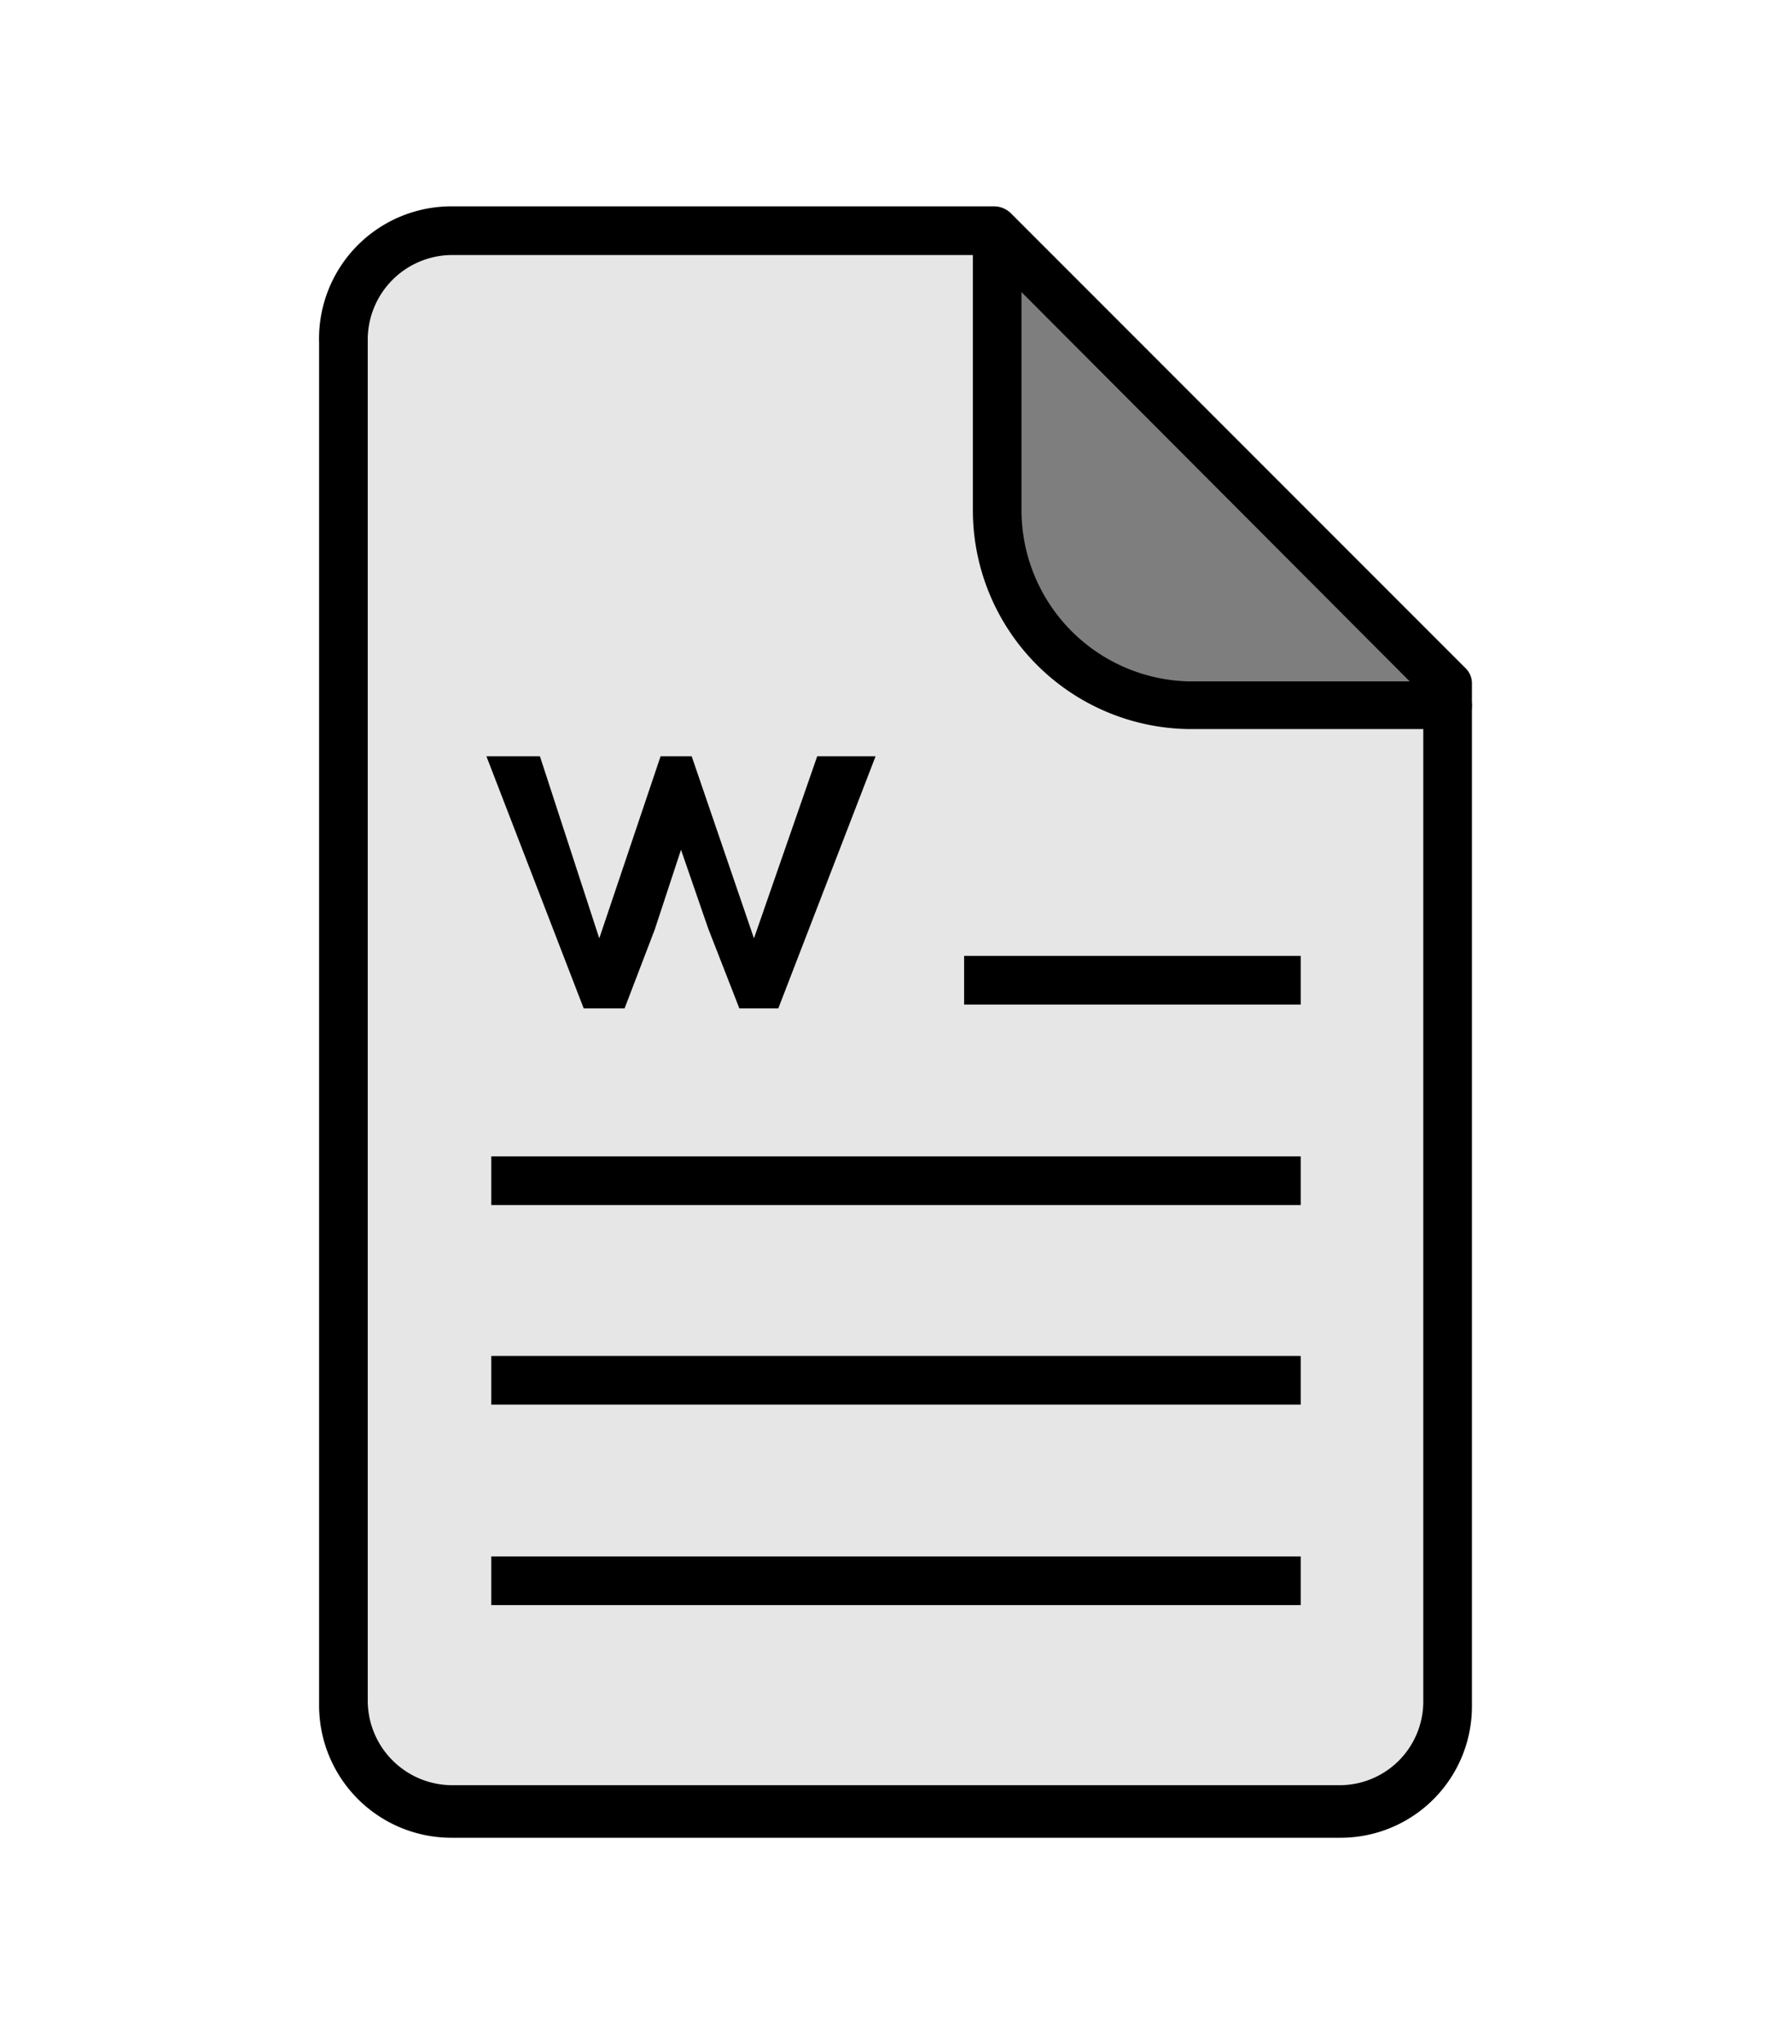<svg xmlns="http://www.w3.org/2000/svg" viewBox="0 0 18.42 21"><path d="M10.22 2.37H4.64a1.11 1.11 0 00-1.11 1.11v14a1.11 1.11 0 001.11 1.11h9.14a1.11 1.11 0 001.1-1.11V7z" opacity=".1"/><path d="M14.88 7.49h-2.66A2.25 2.25 0 0110 5.24V2.58a.25.25 0 01.5 0v2.66A1.76 1.76 0 0012.22 7h2.66a.25.25 0 010 .5z"/><path d="M13.78 18.88H4.64a1.36 1.36 0 01-1.36-1.36v-14a1.36 1.36 0 011.36-1.4h5.58a.25.25 0 01.18.08l4.66 4.66a.22.22 0 01.07.17v10.49a1.35 1.35 0 01-1.35 1.36zM4.64 2.62a.87.87 0 00-.86.86v14a.87.87 0 00.86.86h9.14a.86.86 0 00.85-.86V7.14l-4.51-4.52z"/><path d="M10.22 2.58v2.66a2 2 0 002 2h2.66" opacity=".45"/><path d="M9.91 9.82h3.46v.5H9.91zm-4.86 2.06h8.32v.5H5.05zm0 2.05h8.32v.5H5.05zm0 2.06h8.32v.5H5.05zM8 10.36h-.4l-.32-.82L7 8.73l-.27.82-.31.81H6L5 7.77h.55l.61 1.87.63-1.87h.32l.64 1.87.65-1.87H9z"/></svg>